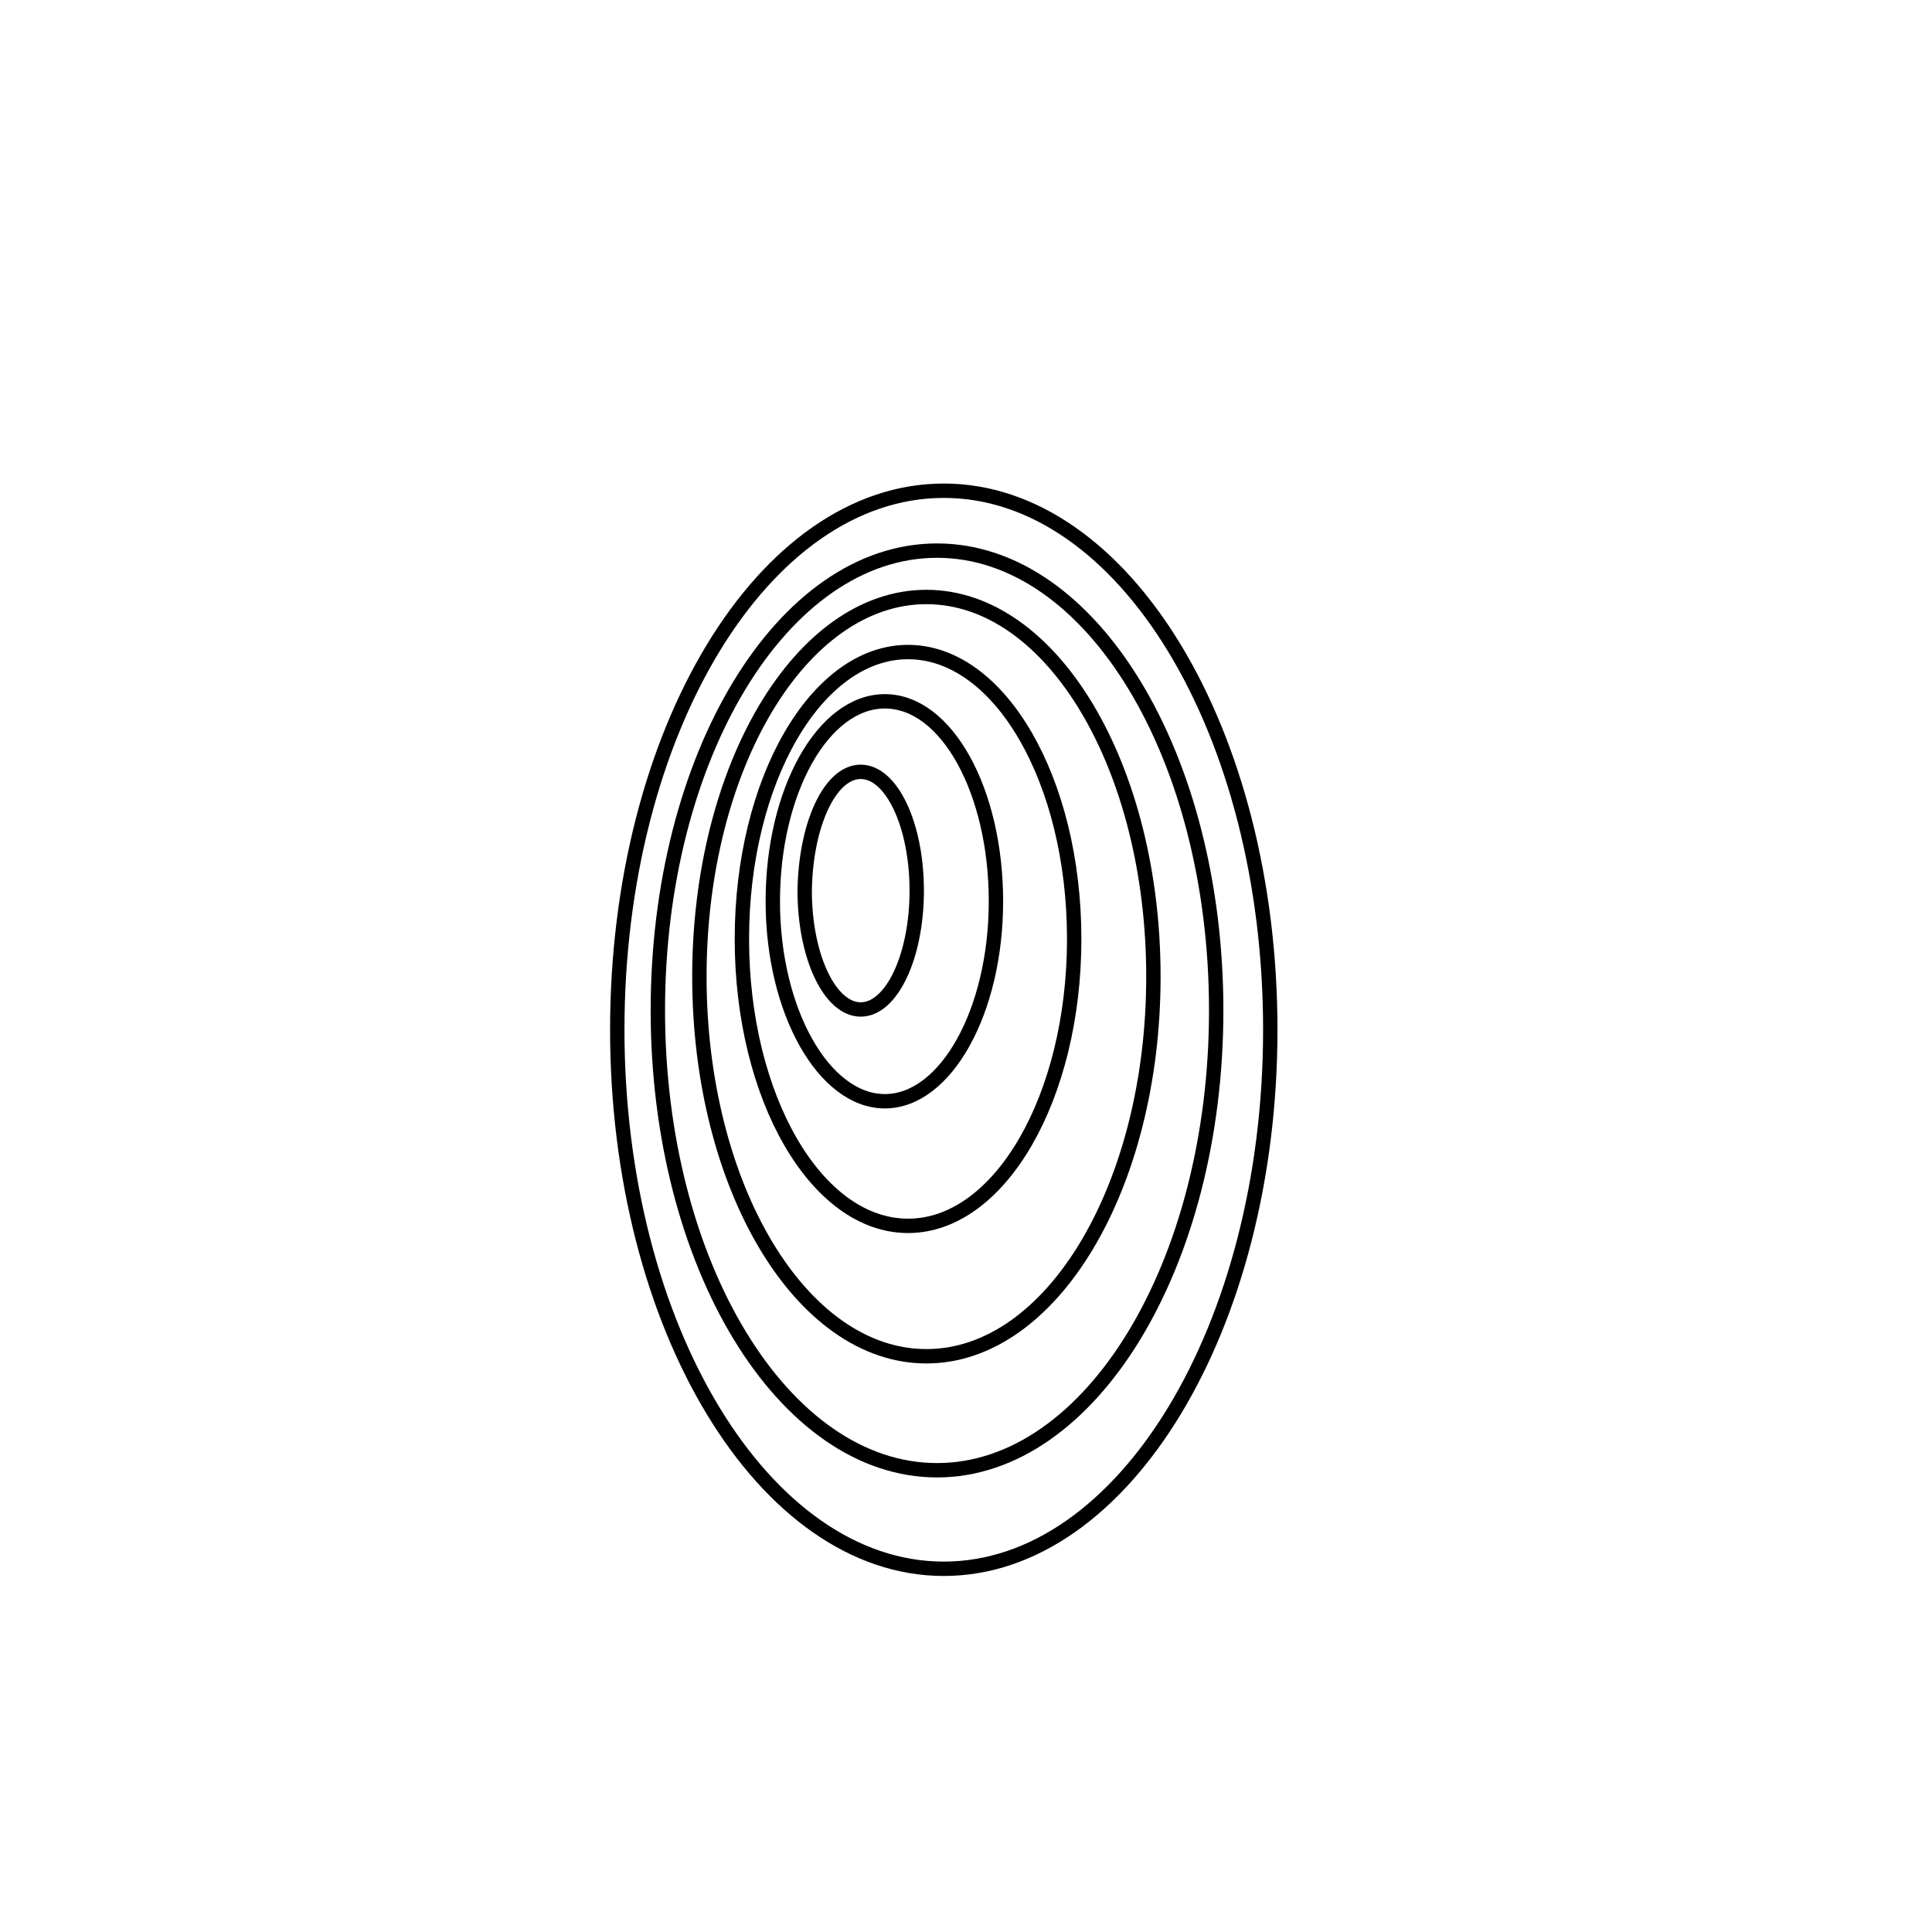 <?xml version="1.0" encoding="utf-8"?>
<!-- Generator: Adobe Illustrator 25.0.1, SVG Export Plug-In . SVG Version: 6.00 Build 0)  -->
<svg version="1.1"
	 id="Layer_1" xmlns:cc="http://creativecommons.org/ns#" xmlns:dc="http://purl.org/dc/elements/1.1/" xmlns:rdf="http://www.w3.org/1999/02/22-rdf-syntax-ns#" xmlns:svg="http://www.w3.org/2000/svg"
	 xmlns="http://www.w3.org/2000/svg" xmlns:xlink="http://www.w3.org/1999/xlink" x="0px" y="0px" viewBox="0 0 200 200"
	 style="enable-background:new 0 0 200 200;" xml:space="preserve">
<style type="text/css">
	.st0{fill:none;stroke:#000000;stroke-width:1.488;stroke-linecap:round;stroke-miterlimit:2.977;}
</style>
<path class="st0" d="M97.7,50.8c18.7,0,33.8,25,33.8,55.8s-15.2,55.8-33.8,55.8s-33.8-25-33.8-55.8S79,50.8,97.7,50.8"/>
<path class="st0" d="M97,57c16,0,28.9,21.3,28.9,47.6s-13,47.6-28.9,47.6s-28.9-21.3-28.9-47.6S81,57,97,57"/>
<path class="st0" d="M95.9,61.8c13,0,23.5,17.6,23.5,39.3s-10.5,39.3-23.5,39.3s-23.5-17.6-23.5-39.3S82.9,61.8,95.9,61.8"/>
<path class="st0" d="M94,67.5c9.5,0,17.2,13.3,17.2,29.7s-7.7,29.7-17.2,29.7s-17.2-13.3-17.2-29.7S84.5,67.5,94,67.5"/>
<path class="st0" d="M91.6,72.6c6.4,0,11.5,9.3,11.5,20.7S97.9,114,91.6,114S80,104.7,80,93.3S85.2,72.6,91.6,72.6"/>
<path class="st0" d="M89.1,79.9c3.2,0,5.8,5.5,5.8,12.3c0,6.8-2.6,12.3-5.8,12.3c-3.2,0-5.8-5.5-5.8-12.3
	C83.4,85.4,85.9,79.9,89.1,79.9"/>
</svg>
